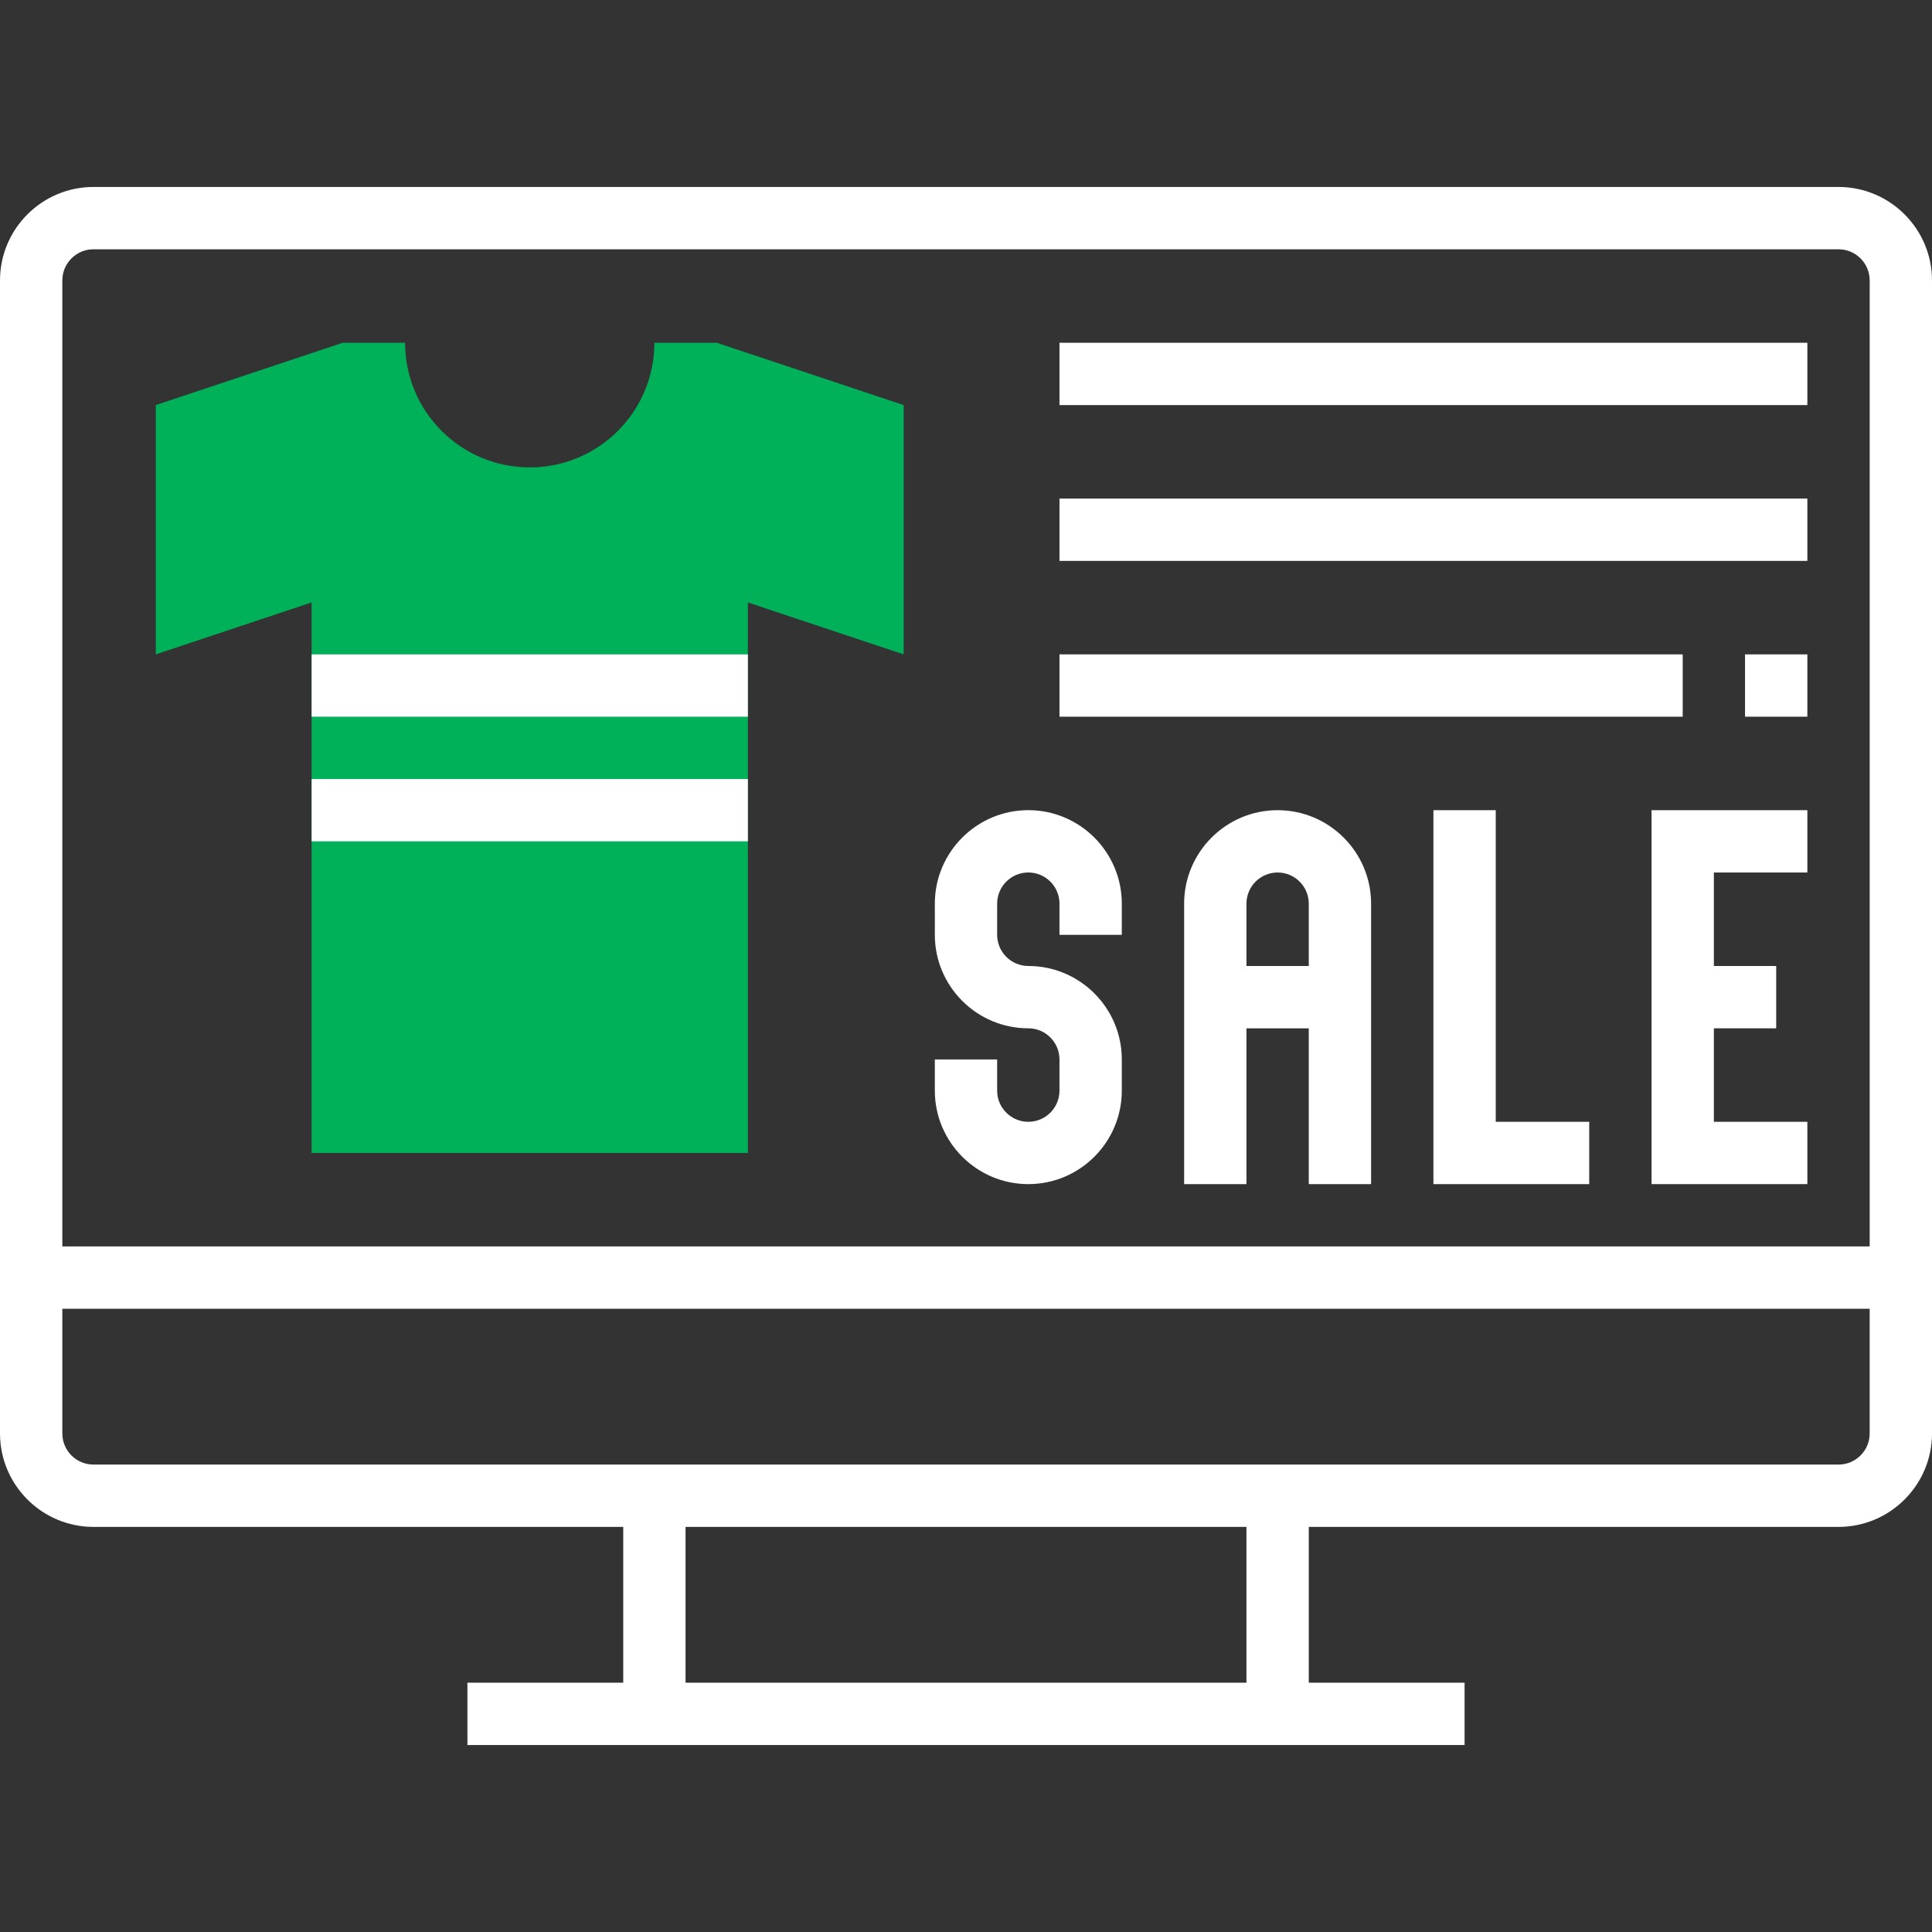 <?xml version="1.0" encoding="iso-8859-1"?>
<!-- Generator: Adobe Illustrator 19.0.0, SVG Export Plug-In . SVG Version: 6.00 Build 0)  -->
<svg version="1.1" id="Layer_1" xmlns="http://www.w3.org/2000/svg" xmlns:xlink="http://www.w3.org/1999/xlink" x="0px" y="0px"
	 viewBox="0 0 290.625 290.625" style="enable-background:new 0 0 290.625 290.625;" xml:space="preserve">
<rect x="0" y="0" width="290.625" height="290.625" fill="#333333" stroke="none"/>
<g>
	<g>
		<path style="fill:#00b15a;" d="M135.937,60.936l-28.125-9.375h-9.375c0,10.355-8.395,18.75-18.75,18.75s-18.75-8.395-18.75-18.75
			h-9.375l-28.125,9.375v37.5l23.437-7.814v82.814H112.5V90.622l23.437,7.814V60.936z"/>
		<path style="fill:#fff;" d="M276.562,28.124h-262.5C6.309,28.124,0,34.433,0,42.186v173.438
			c0,7.753,6.309,14.063,14.062,14.063H93.75v23.438H70.312v9.375h150v-9.375h-23.437v-23.438h79.687
			c7.753,0,14.063-6.309,14.063-14.063V42.186C290.625,34.433,284.315,28.124,276.562,28.124z M14.062,37.499h262.5
			c2.587,0,4.688,2.1,4.688,4.688v145.312H9.375V42.186C9.375,39.599,11.475,37.499,14.062,37.499z M187.5,253.124h-84.375v-23.438
			H187.5V253.124z M276.562,220.311h-262.5c-2.587,0-4.687-2.1-4.687-4.688v-18.75H281.25v18.75
			C281.25,218.212,279.15,220.311,276.562,220.311z"/>
		<rect x="46.875" y="98.436" style="fill:#fff;" width="65.625" height="9.375"/>
		<rect x="46.875" y="117.186" style="fill:#fff;" width="65.625" height="9.375"/>
		<rect x="159.375" y="51.561" style="fill:#fff;" width="112.5" height="9.375"/>
		<rect x="159.375" y="74.999" style="fill:#fff;" width="112.5" height="9.375"/>
		<rect x="159.375" y="98.436" style="fill:#fff;" width="93.75" height="9.375"/>
		<rect x="262.5" y="98.436" style="fill:#fff;" width="9.375" height="9.375"/>
		<path style="fill:#fff;" d="M154.687,178.124c7.753,0,14.062-6.309,14.062-14.063v-4.688c0-7.753-6.309-14.063-14.062-14.063
			c-2.587,0-4.688-2.1-4.688-4.688v-4.688c0-2.588,2.1-4.688,4.688-4.688c2.587,0,4.687,2.1,4.687,4.688v4.688h9.375v-4.688
			c0-7.753-6.309-14.063-14.062-14.063c-7.753,0-14.062,6.309-14.062,14.063v4.688c0,7.753,6.309,14.063,14.062,14.063
			c2.587,0,4.687,2.1,4.687,4.688v4.688c0,2.587-2.1,4.688-4.687,4.688c-2.587,0-4.688-2.1-4.688-4.688v-4.688h-9.375v4.688
			C140.625,171.814,146.934,178.124,154.687,178.124z"/>
		<path style="fill:#fff;" d="M192.187,121.874c-7.753,0-14.062,6.309-14.062,14.063v42.188h9.375v-23.438h9.375v23.438h9.375
			v-42.188C206.25,128.184,199.94,121.874,192.187,121.874z M187.5,145.311v-9.375c0-2.588,2.1-4.688,4.687-4.688
			c2.587,0,4.688,2.1,4.688,4.688v9.375H187.5z"/>
		<polygon style="fill:#fff;" points="225,121.874 215.625,121.874 215.625,178.124 239.062,178.124 239.062,168.749 
			225,168.749 		"/>
		<polygon style="fill:#fff;" points="248.437,178.124 271.875,178.124 271.875,168.749 257.812,168.749 257.812,154.686 
			267.187,154.686 267.187,145.311 257.812,145.311 257.812,131.249 271.875,131.249 271.875,121.874 248.437,121.874 		"/>
	</g>
</g>
<g>
</g>
<g>
</g>
<g>
</g>
<g>
</g>
<g>
</g>
<g>
</g>
<g>
</g>
<g>
</g>
<g>
</g>
<g>
</g>
<g>
</g>
<g>
</g>
<g>
</g>
<g>
</g>
<g>
</g>
</svg>
